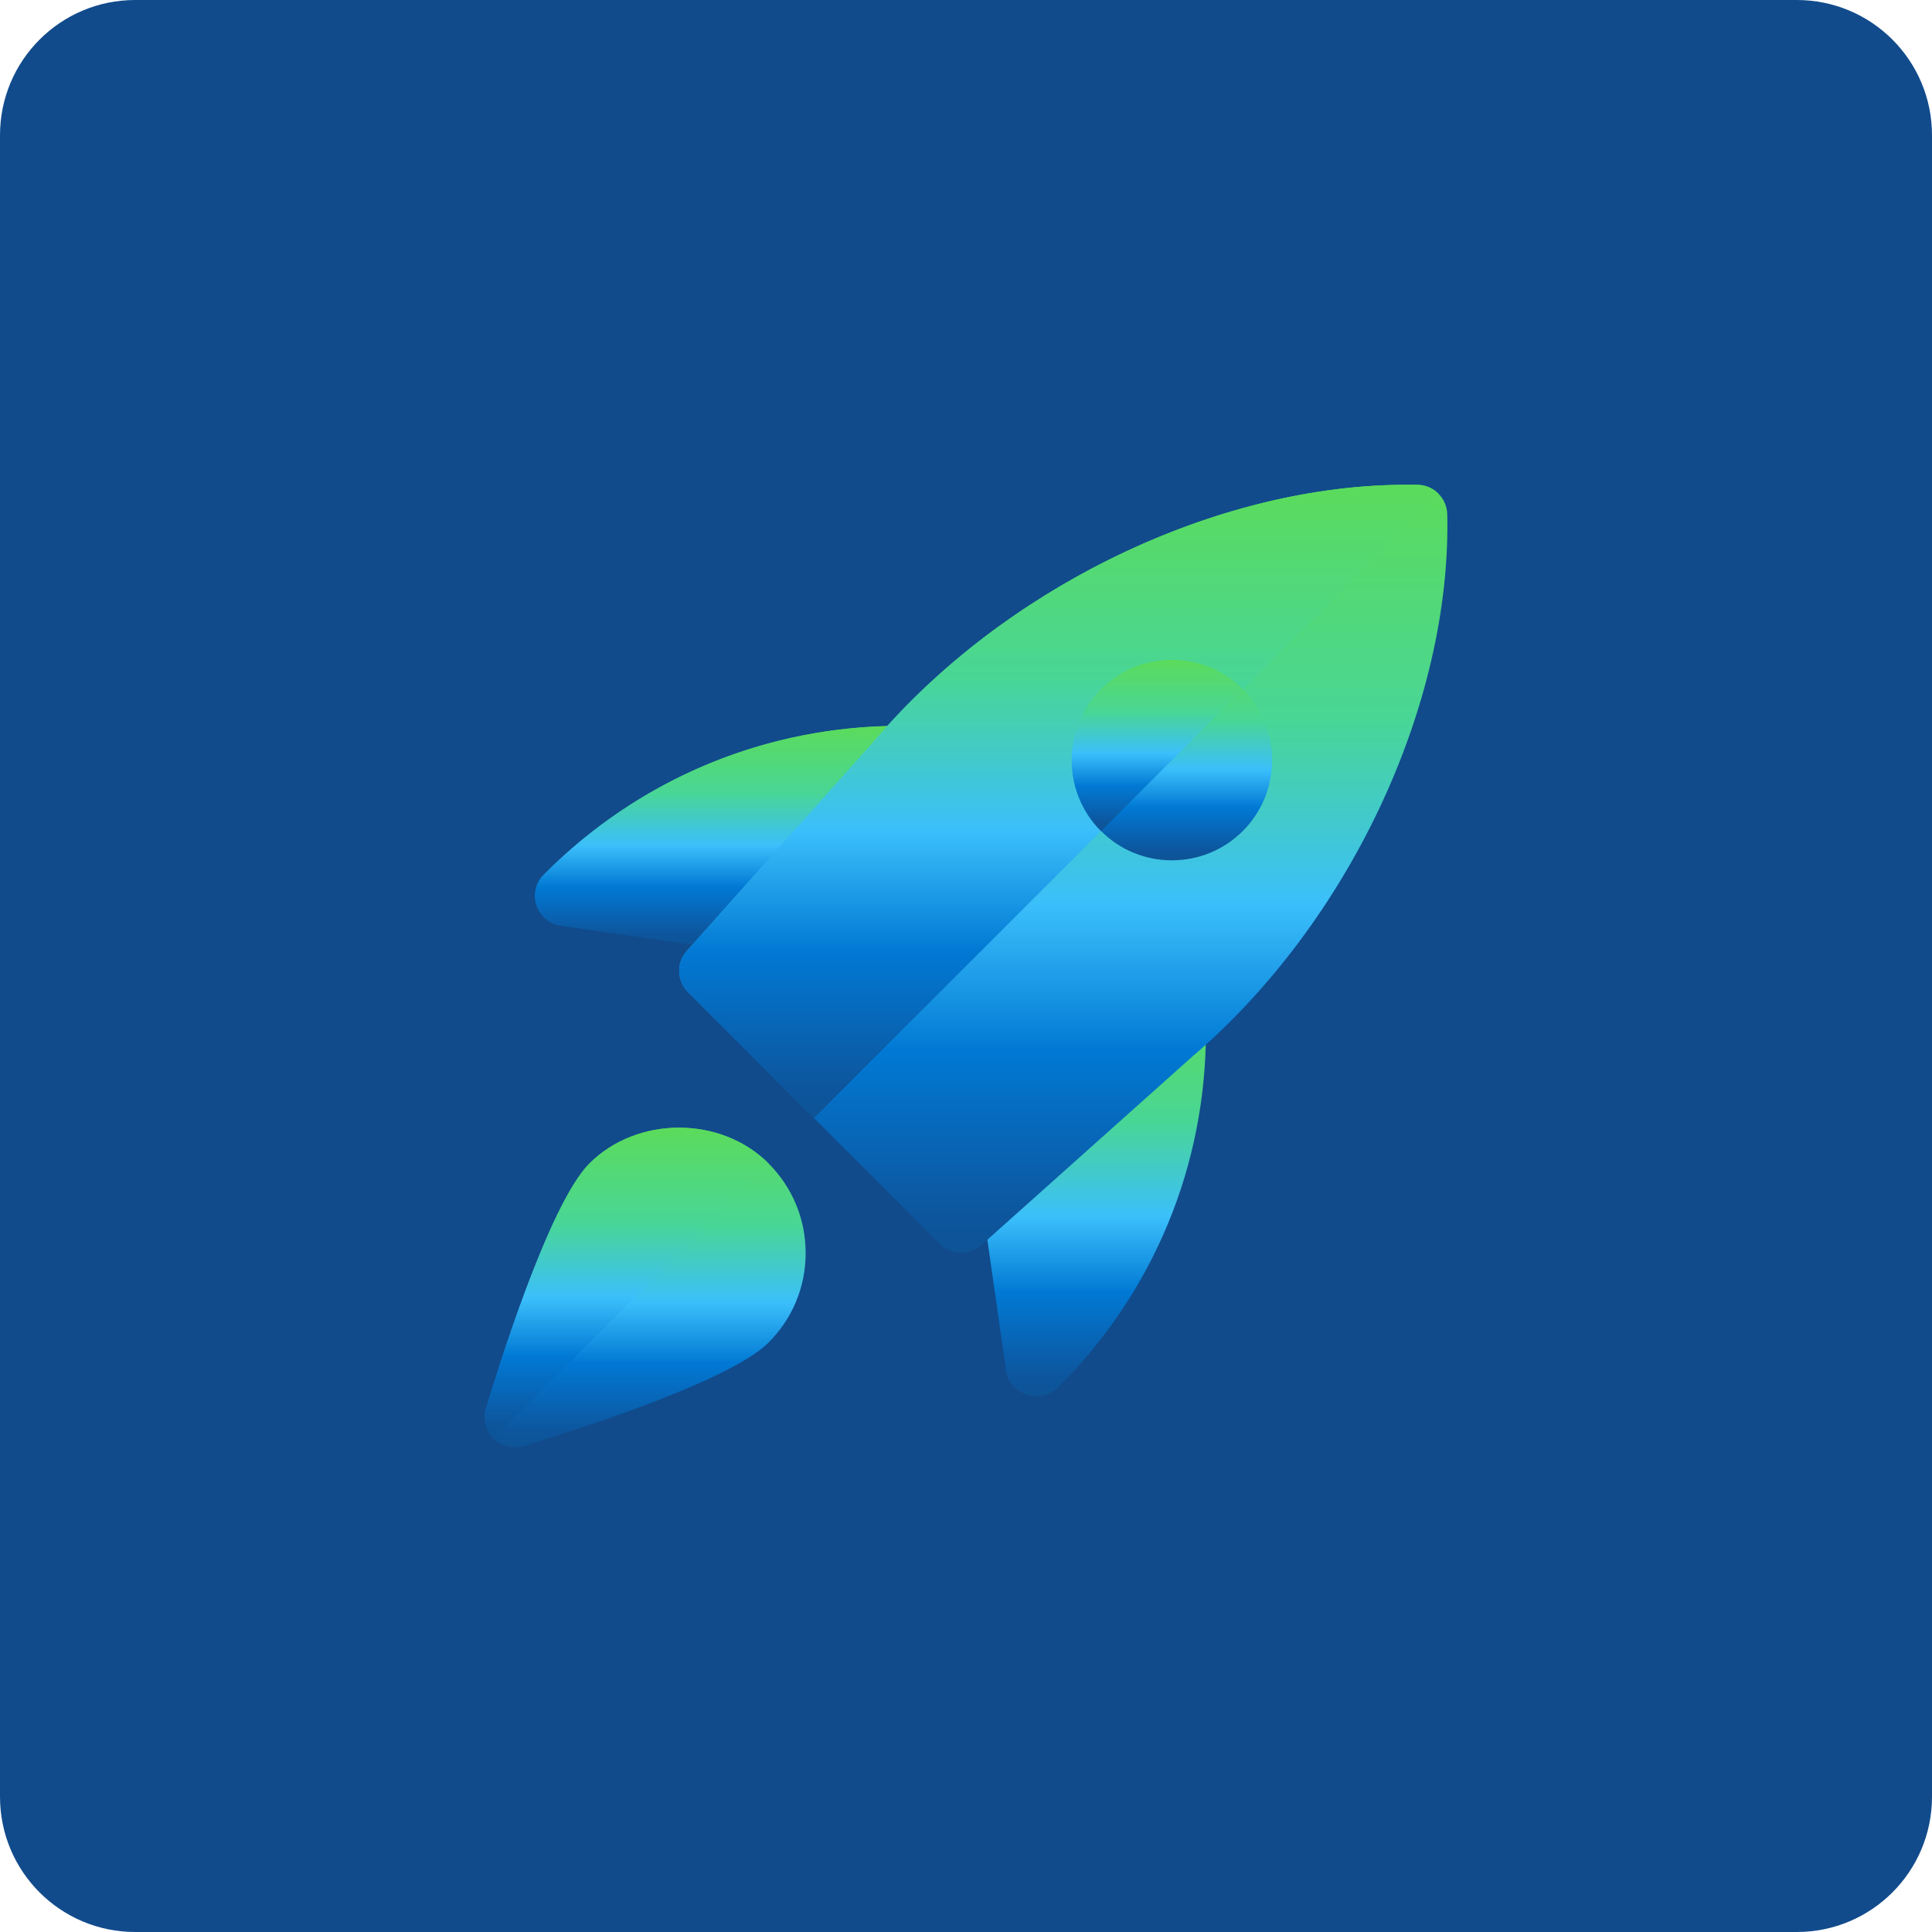 <svg version="1.2" baseProfile="tiny-ps" xmlns="http://www.w3.org/2000/svg" viewBox="0 0 100 100" width="100" height="100">
	<title>HomePage</title>
	<defs>
		<linearGradient id="grd1" gradientUnits="userSpaceOnUse"  x1="56.551" y1="51.799" x2="56.551" y2="75.888">
			<stop offset="0" stop-color="#5bdb5b"  />
			<stop offset="0.258" stop-color="#49d695"  />
			<stop offset="0.465" stop-color="#3bbffb"  />
			<stop offset="0.626" stop-color="#0179d4"  />
			<stop offset="0.807" stop-color="#0d569e"  />
			<stop offset="1" stop-color="#114b7a"  />
		</linearGradient>
		<linearGradient id="grd2" gradientUnits="userSpaceOnUse"  x1="37.945" y1="37.573" x2="37.945" y2="51.395">
			<stop offset="0" stop-color="#5bdb5b"  />
			<stop offset="0.258" stop-color="#49d695"  />
			<stop offset="0.465" stop-color="#3bbffb"  />
			<stop offset="0.626" stop-color="#0179d4"  />
			<stop offset="0.807" stop-color="#0d569e"  />
			<stop offset="1" stop-color="#114b7a"  />
		</linearGradient>
		<linearGradient id="grd3" gradientUnits="userSpaceOnUse"  x1="55.034" y1="25.091" x2="55.034" y2="71.873">
			<stop offset="0" stop-color="#5bdb5b"  />
			<stop offset="0.258" stop-color="#49d695"  />
			<stop offset="0.465" stop-color="#3bbffb"  />
			<stop offset="0.626" stop-color="#0179d4"  />
			<stop offset="0.807" stop-color="#0d569e"  />
			<stop offset="1" stop-color="#114b7a"  />
		</linearGradient>
		<linearGradient id="grd4" gradientUnits="userSpaceOnUse"  x1="60.656" y1="34.156" x2="60.656" y2="46.366">
			<stop offset="0" stop-color="#5bdb5b"  />
			<stop offset="0.258" stop-color="#49d695"  />
			<stop offset="0.465" stop-color="#3bbffb"  />
			<stop offset="0.626" stop-color="#0179d4"  />
			<stop offset="0.807" stop-color="#0d569e"  />
			<stop offset="1" stop-color="#114b7a"  />
		</linearGradient>
		<linearGradient id="grd5" gradientUnits="userSpaceOnUse"  x1="33.393" y1="58.367" x2="33.393" y2="77.837">
			<stop offset="0" stop-color="#5bdb5b"  />
			<stop offset="0.258" stop-color="#49d695"  />
			<stop offset="0.465" stop-color="#3bbffb"  />
			<stop offset="0.626" stop-color="#0179d4"  />
			<stop offset="0.807" stop-color="#0d569e"  />
			<stop offset="1" stop-color="#114b7a"  />
		</linearGradient>
		<linearGradient id="grd6" gradientUnits="userSpaceOnUse"  x1="36.807" y1="37.581" x2="36.807" y2="50.888">
			<stop offset="0" stop-color="#5bdb5b"  />
			<stop offset="0.258" stop-color="#49d695"  />
			<stop offset="0.465" stop-color="#3bbffb"  />
			<stop offset="0.626" stop-color="#0179d4"  />
			<stop offset="0.807" stop-color="#0d569e"  />
			<stop offset="1" stop-color="#114b7a"  />
		</linearGradient>
		<linearGradient id="grd7" gradientUnits="userSpaceOnUse"  x1="54.803" y1="25.088" x2="54.803" y2="63.667">
			<stop offset="0" stop-color="#5bdb5b"  />
			<stop offset="0.258" stop-color="#49d695"  />
			<stop offset="0.465" stop-color="#3bbffb"  />
			<stop offset="0.626" stop-color="#0179d4"  />
			<stop offset="0.807" stop-color="#0d569e"  />
			<stop offset="1" stop-color="#114b7a"  />
		</linearGradient>
		<linearGradient id="grd8" gradientUnits="userSpaceOnUse"  x1="59.897" y1="34.158" x2="59.897" y2="44.582">
			<stop offset="0" stop-color="#5bdb5b"  />
			<stop offset="0.258" stop-color="#49d695"  />
			<stop offset="0.465" stop-color="#3bbffb"  />
			<stop offset="0.626" stop-color="#0179d4"  />
			<stop offset="0.807" stop-color="#0d569e"  />
			<stop offset="1" stop-color="#114b7a"  />
		</linearGradient>
		<linearGradient id="grd9" gradientUnits="userSpaceOnUse"  x1="32.431" y1="58.366" x2="32.431" y2="77.299">
			<stop offset="0" stop-color="#5bdb5b"  />
			<stop offset="0.258" stop-color="#49d695"  />
			<stop offset="0.465" stop-color="#3bbffb"  />
			<stop offset="0.626" stop-color="#0179d4"  />
			<stop offset="0.807" stop-color="#0d569e"  />
			<stop offset="1" stop-color="#114b7a"  />
		</linearGradient>
	</defs>
	<style>
		tspan { white-space:pre }
		.shp0 { fill: #114b8c } 
		.shp1 { fill: url(#grd1) } 
		.shp2 { fill: url(#grd2) } 
		.shp3 { fill: url(#grd3) } 
		.shp4 { fill: url(#grd4) } 
		.shp5 { fill: url(#grd5) } 
		.shp6 { fill: url(#grd6) } 
		.shp7 { fill: url(#grd7) } 
		.shp8 { fill: url(#grd8) } 
		.shp9 { fill: url(#grd9) } 
	</style>
	<g id="HomePage">
		<g id="Group 691">
			<g id="Group 690">
				<g id="Group 256">
					<g id="Group 253">
						<path id="Rectangle 3" class="shp0" d="M7 0L93 0C96.87 0 100 3.13 100 7L100 93C100 96.87 96.87 100 93 100L7 100C3.13 100 0 96.87 0 93L0 7C0 3.13 3.13 0 7 0Z" />
						<g id="rocket">
							<g id="Group 234">
								<g id="Group 233">
									<path id="Path 12234" class="shp1" d="M61.51 51.94C60.95 51.69 60.29 51.78 59.83 52.19L51.2 59.88C50.81 60.23 50.62 60.75 50.69 61.27L52.08 70.98C52.17 71.56 52.61 72.01 53.17 72.2L53.63 72.27C54.06 72.27 54.49 72.09 54.8 71.78C59.72 66.86 62.42 60.32 62.42 53.36C62.43 52.74 62.07 52.19 61.51 51.94L61.51 51.94Z" />
								</g>
							</g>
							<g id="Group 236">
								<g id="Group 235">
									<path id="Path 12235" class="shp2" d="M46.64 37.57C39.68 37.57 33.14 40.28 28.22 45.2L28.15 45.27C27.73 45.69 27.58 46.3 27.77 46.86C27.96 47.42 28.44 47.83 29.03 47.91L38.74 49.3L38.96 49.32C39.4 49.32 39.82 49.13 40.12 48.8L47.81 40.16C48.21 39.7 48.31 39.05 48.06 38.49C47.81 37.93 47.26 37.57 46.64 37.57L46.64 37.57Z" />
								</g>
							</g>
							<g id="Group 238">
								<g id="Group 237">
									<path id="Path 12236" class="shp3" d="M49.75 64.85C49.35 64.85 48.95 64.69 48.65 64.39L35.61 51.35C35.03 50.77 35 49.83 35.55 49.22L45.32 38.27C52.24 30.17 63.47 24.88 73.39 25.1C74.22 25.11 74.89 25.79 74.91 26.62C75.13 36.47 69.83 47.76 61.7 54.7L50.79 64.45C50.49 64.71 50.12 64.85 49.75 64.85L49.75 64.85Z" />
								</g>
							</g>
							<g id="Group 240">
								<g id="Group 239">
									<path id="Path 12237" class="shp4" d="M60.66 44.53C59.33 44.53 58 44.03 56.99 43.01C54.96 40.99 54.96 37.7 56.99 35.67C59.01 33.65 62.3 33.65 64.33 35.67C66.35 37.7 66.35 40.99 64.33 43.01C63.31 44.03 61.98 44.53 60.66 44.53Z" />
								</g>
							</g>
							<g id="Group 242">
								<g id="Group 241">
									<path id="Path 12238" class="shp5" d="M26.64 74.91C26.24 74.91 25.84 74.75 25.54 74.46C25.14 74.05 24.99 73.46 25.15 72.91C25.68 71.16 28.39 62.34 30.51 60.22C32.99 57.75 37.31 57.75 39.78 60.22C41.02 61.46 41.7 63.1 41.7 64.86C41.7 66.61 41.02 68.25 39.78 69.49C37.66 71.61 28.84 74.32 27.09 74.85L26.64 74.91Z" />
								</g>
							</g>
							<g id="Group 244">
								<g id="Group 243">
									<path id="Path 12239" class="shp6" d="M45.92 37.58C39.23 37.76 32.97 40.45 28.22 45.2L28.15 45.27C27.73 45.69 27.58 46.3 27.77 46.86C27.96 47.42 28.44 47.83 29.03 47.91L35.84 48.89L45.32 38.27C45.52 38.04 45.72 37.81 45.92 37.58L45.92 37.58Z" />
								</g>
							</g>
							<g id="Group 246">
								<g id="Group 245">
									<path id="Path 12240" class="shp7" d="M72.81 25.09C63.32 25.09 52.74 30.03 45.92 37.58C45.72 37.81 45.52 38.04 45.32 38.27L35.84 48.89L35.55 49.22C35 49.83 35.03 50.77 35.61 51.35L42.13 57.87L56.99 43.02C54.96 40.99 54.96 37.7 56.99 35.68C58 34.66 59.33 34.16 60.66 34.16C61.98 34.16 63.32 34.66 64.33 35.68L74.45 25.55C74.18 25.28 73.8 25.1 73.39 25.09C73.19 25.09 73 25.09 72.81 25.09L72.81 25.09Z" />
								</g>
							</g>
							<g id="Group 248">
								<g id="Group 247">
									<path id="Path 12241" class="shp8" d="M60.66 34.16C59.33 34.16 58 34.66 56.99 35.68C54.96 37.7 54.96 40.99 56.99 43.02L64.32 35.68C63.31 34.66 61.98 34.16 60.66 34.16L60.66 34.16Z" />
								</g>
							</g>
							<g id="Group 250">
								<g id="Group 249">
									<path id="Path 12242" class="shp9" d="M35.15 58.37C33.45 58.37 31.75 58.98 30.51 60.22C28.39 62.34 25.68 71.16 25.15 72.91C24.99 73.45 25.14 74.05 25.54 74.46L39.78 60.22C38.54 58.98 36.84 58.37 35.15 58.37Z" />
								</g>
							</g>
						</g>
					</g>
				</g>
			</g>
		</g>
	</g>
</svg>